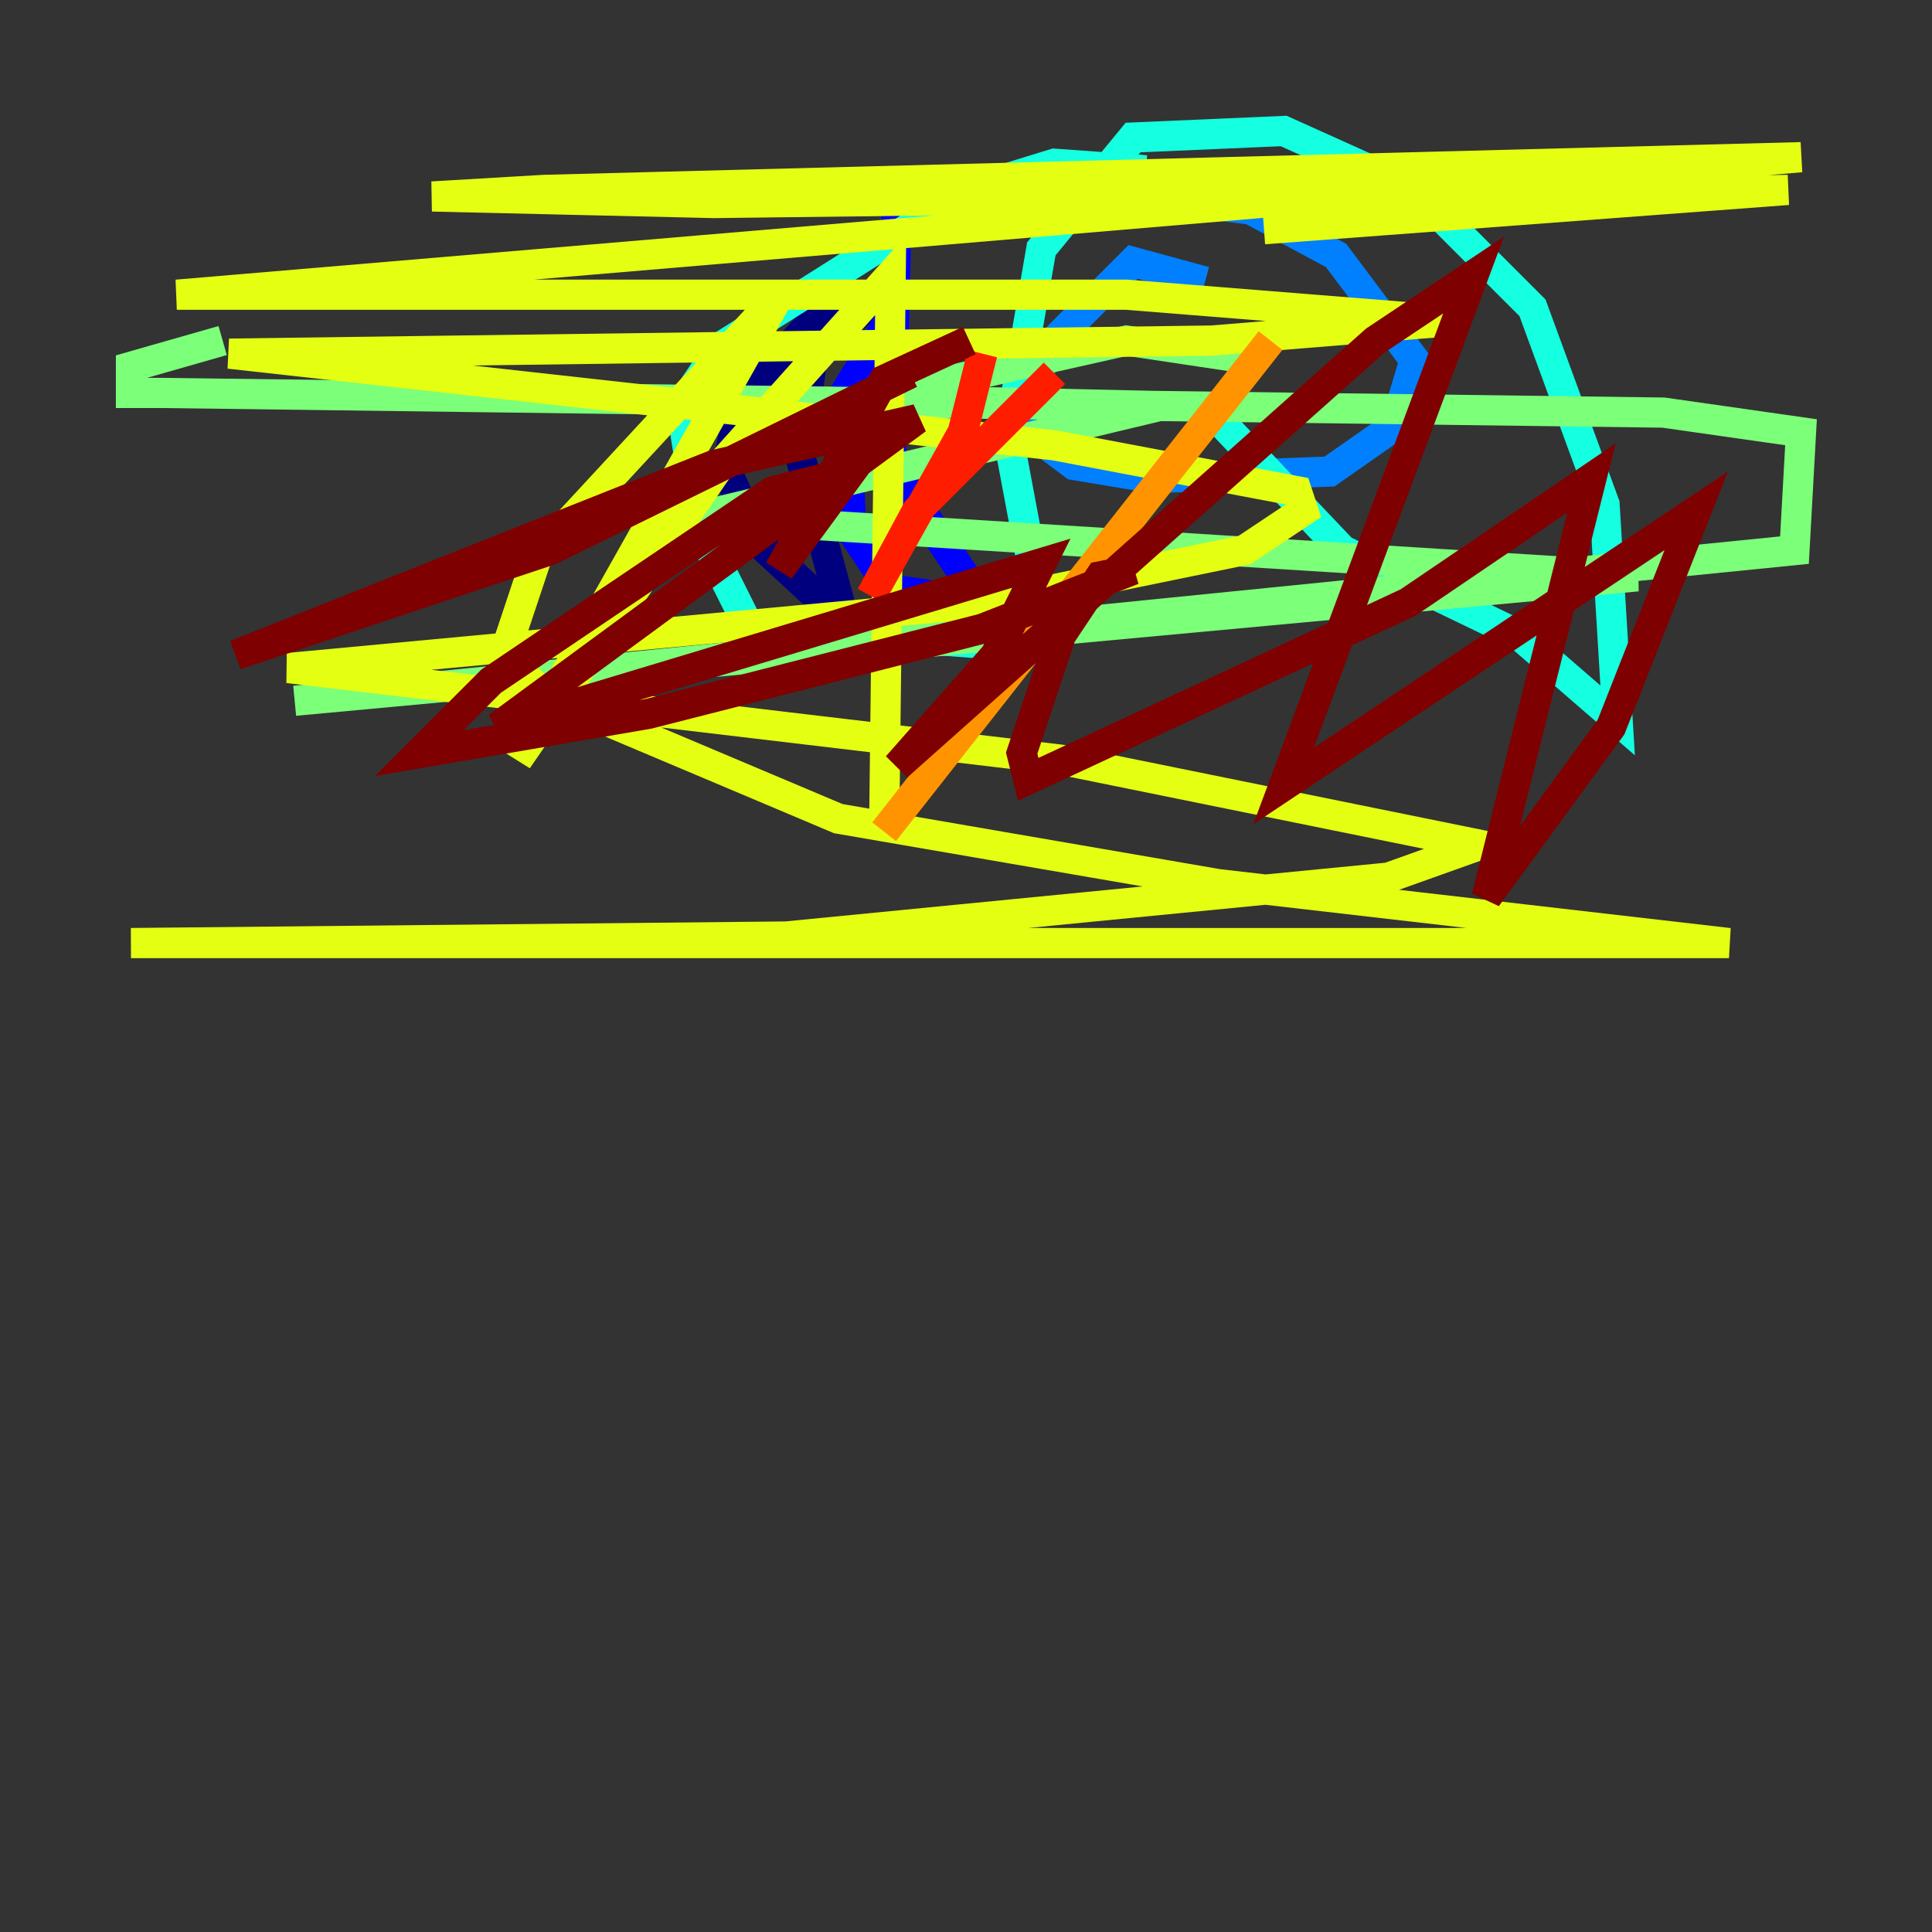 <?xml version="1.0" encoding="utf-8" ?>
<svg baseProfile="tiny" height="128" version="1.2" viewBox="0,0,128,128" width="128" xmlns="http://www.w3.org/2000/svg" xmlns:ev="http://www.w3.org/2001/xml-events" xmlns:xlink="http://www.w3.org/1999/xlink"><rect x="0" y="0" width="128" height="128" fill="#333333" stroke="none"/><defs /><polyline fill="none" points="54.671,20.393 49.031,26.468 48.163,31.241 50.332,36.014 55.973,41.22 52.936,29.939 53.803,23.864 56.407,21.261 54.237,19.959" stroke="#00007f" stroke-width="2" /><polyline fill="none" points="59.444,20.393 55.973,26.034 56.407,35.146 59.01,39.051 65.085,39.919 59.01,30.807 59.444,12.149" stroke="#0000ff" stroke-width="2" /><polyline fill="none" points="79.837,18.658 75.064,17.356 69.424,22.997 67.688,28.203 71.159,30.807 76.366,31.675 88.081,31.241 92.42,28.203 93.722,23.864 88.515,16.922 82.875,13.885 79.403,13.451 79.403,14.319" stroke="#0080ff" stroke-width="2" /><polyline fill="none" points="75.932,11.281 69.858,10.848 64.217,12.583 47.729,22.997 45.125,26.902 46.427,35.146 51.2,44.691 57.709,42.088 69.424,42.956 66.82,29.071 68.99,16.488 75.064,9.112 85.044,8.678 93.722,12.583 101.532,20.393 106.305,33.41 107.173,47.729 100.664,42.088 88.949,36.447 80.705,27.77" stroke="#15ffe1" stroke-width="2" /><polyline fill="none" points="83.308,23.864 74.63,22.563 57.275,26.468 76.8,26.902 45.993,34.278 108.475,38.183 19.525,46.427 118.888,36.447 119.322,28.637 110.21,27.336 10.848,26.034 8.678,26.034 8.678,24.298 14.752,22.563" stroke="#7cff79" stroke-width="2" /><polyline fill="none" points="83.742,15.186 118.454,12.583 47.295,13.451 28.637,13.017 36.014,12.583 119.322,10.414 11.715,19.525 74.63,19.525 96.325,21.261 80.271,22.563 15.186,23.43 69.858,29.505 85.912,32.542 86.346,33.844 82.441,36.447 65.519,39.919 19.091,44.258 70.291,50.332 98.061,55.973 91.986,58.142 52.068,62.047 8.678,62.481 114.549,62.481 80.705,58.576 55.539,54.237 36.014,45.993 33.41,43.39 35.58,36.881 51.634,19.525 34.278,50.332 47.729,30.807 59.01,18.224 58.576,55.105" stroke="#e4ff12" stroke-width="2" /><polyline fill="none" points="58.576,55.105 84.176,22.563" stroke="#ff9400" stroke-width="2" /><polyline fill="none" points="69.858,24.732 60.746,33.844 57.709,39.485 63.783,28.637 65.085,23.43" stroke="#ff1d00" stroke-width="2" /><polyline fill="none" points="64.217,22.563 58.576,25.166 51.634,37.749 56.407,31.241 51.2,32.542 32.542,45.125 27.77,49.898 42.956,47.295 65.085,41.654 75.064,37.749 72.895,38.183 70.291,42.088 67.688,49.898 68.122,51.634 93.288,39.919 105.437,31.675 98.495,59.444 106.739,48.163 112.38,33.844 85.044,52.068 97.627,18.224 91.119,22.563 59.444,50.766 65.953,43.39 68.99,37.315 32.976,48.163 60.746,27.77 47.295,30.807 15.62,43.39 36.447,36.447 60.312,24.732" stroke="#7f0000" stroke-width="2" /></svg>